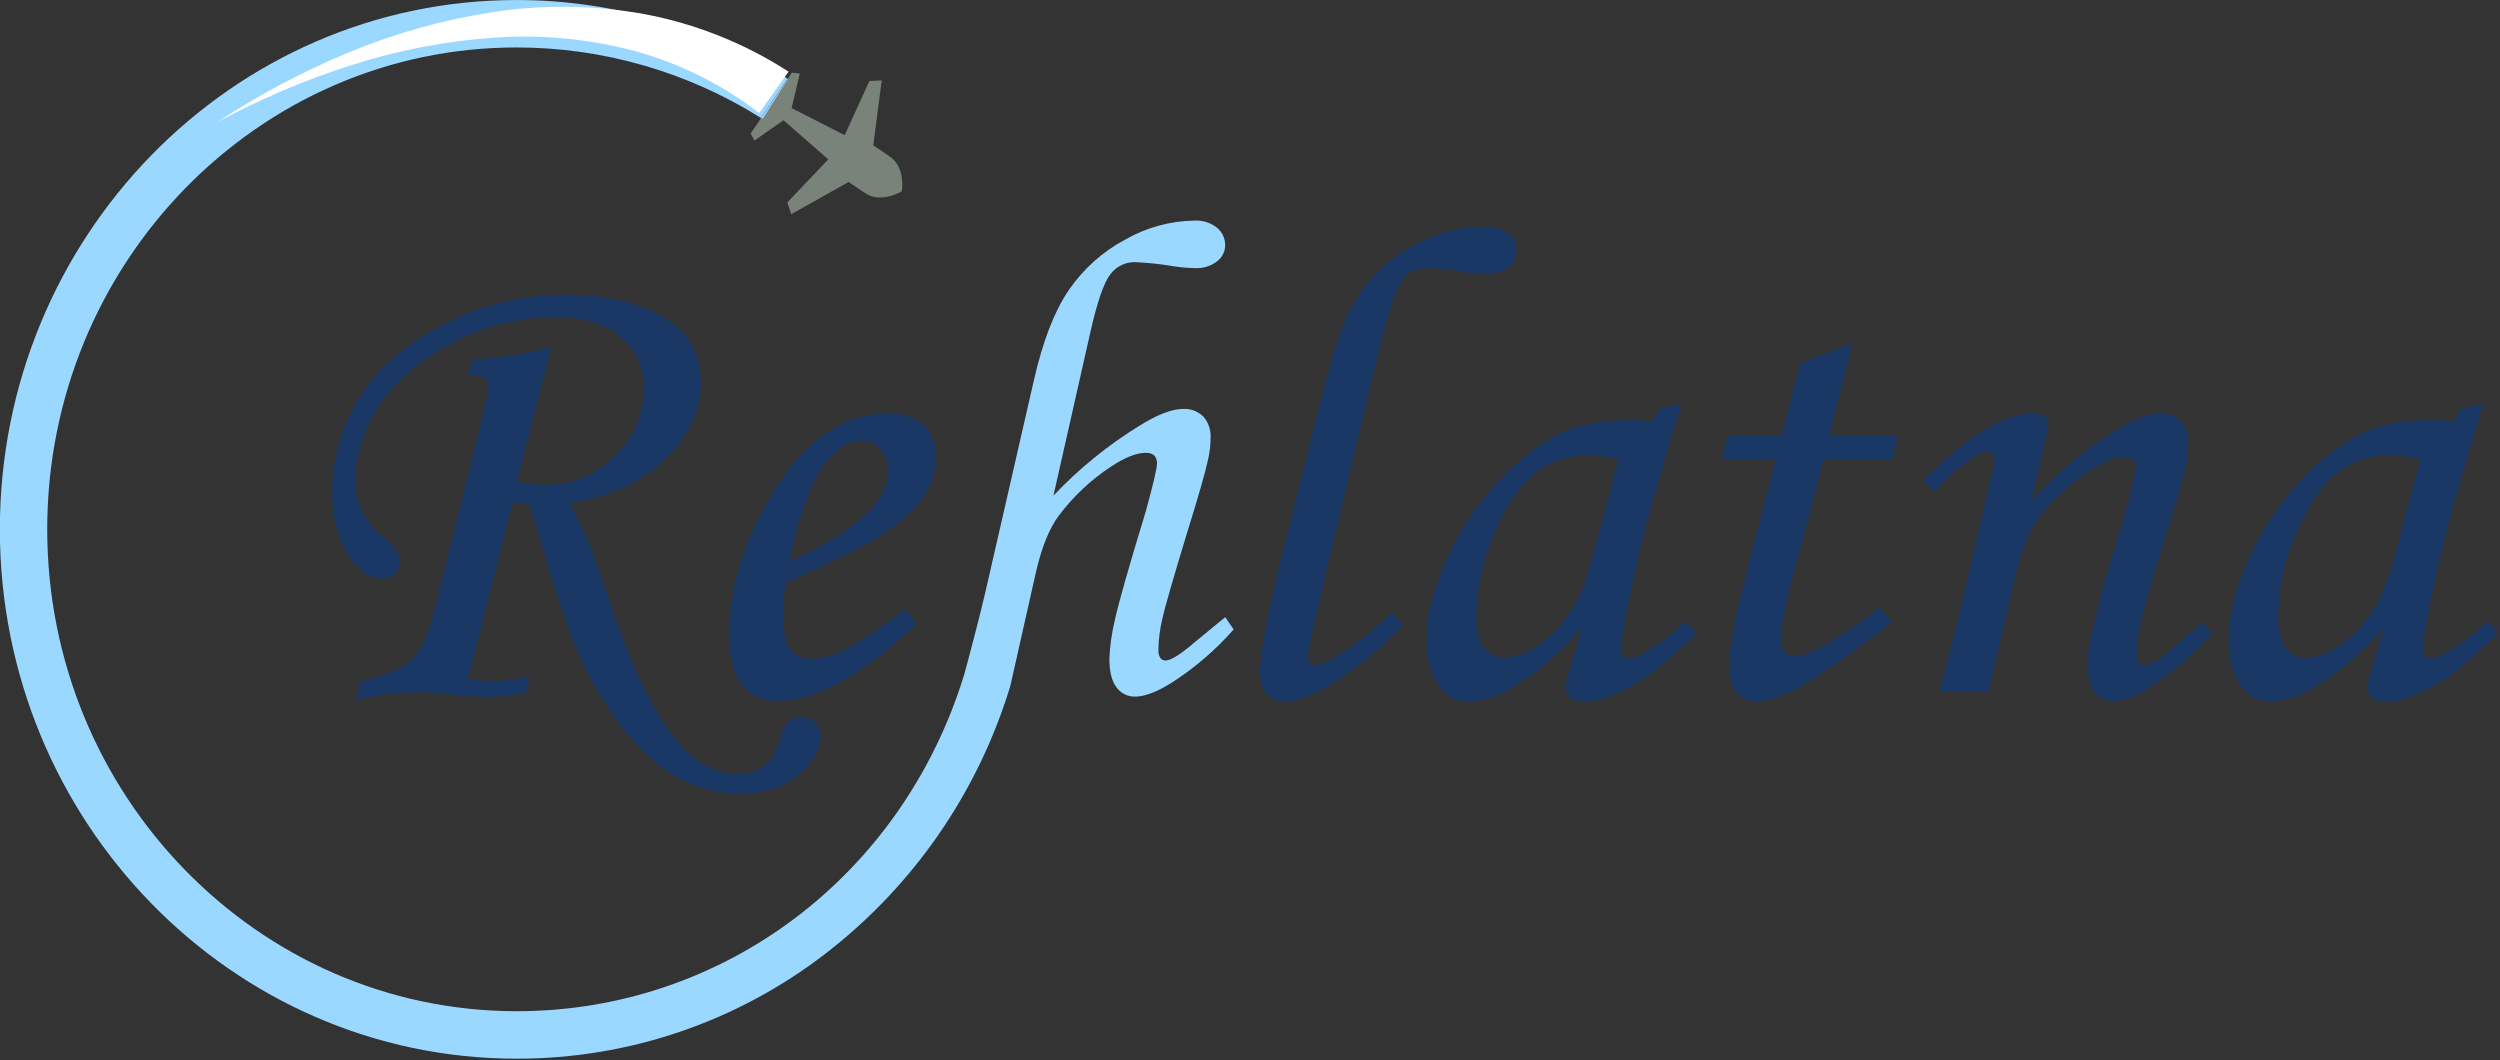 <svg width="738" height="313" viewBox="0 0 738 313" fill="none" xmlns="http://www.w3.org/2000/svg">
<rect x="0" y="0" width="738" height="313" fill="#333333" stroke="none"/>
<g clip-path="url(#clip0_575_11886)">
<path d="M151.25 148.501L138.13 200.361C140.612 200.758 143.118 200.985 145.63 201.041C149.209 200.943 152.767 200.453 156.24 199.581L155.24 204.361C151.908 205.141 148.509 205.6 145.09 205.731C142.563 205.731 138.823 205.501 133.87 205.041C129.517 204.587 125.907 204.361 123.04 204.361C116.977 204.469 110.943 205.224 105.04 206.611L106.5 201.141C113.66 199.321 118.327 197.531 120.5 195.771C123.753 192.971 126.257 188.054 128.01 181.021L141.59 126.431C143.28 119.431 144.12 115.361 144.12 114.131C144.157 113.623 144.065 113.115 143.851 112.653C143.638 112.191 143.311 111.791 142.9 111.491C142.09 110.901 140.48 110.641 138.08 110.711L139.34 106.021C145.9 105.961 153.75 104.761 162.89 102.421C162.11 104.894 161.11 108.537 159.89 113.351L152.59 142.151C155.186 142.752 157.836 143.087 160.5 143.151C164.383 143.211 168.238 142.486 171.833 141.018C175.428 139.55 178.689 137.371 181.42 134.611C184.192 132.017 186.397 128.876 187.894 125.387C189.391 121.898 190.149 118.137 190.12 114.341C190.176 111.48 189.574 108.646 188.36 106.055C187.146 103.465 185.353 101.188 183.12 99.401C178.453 95.487 172.12 93.534 164.12 93.541C153.7 93.586 143.44 96.112 134.19 100.911C124.443 105.864 117.11 112.001 112.19 119.321C107.498 126.079 104.95 134.094 104.88 142.321C104.88 148.367 107.387 153.574 112.4 157.941C114.162 159.292 115.739 160.869 117.09 162.631C117.666 163.573 117.97 164.656 117.97 165.761C117.973 166.427 117.839 167.088 117.576 167.7C117.313 168.313 116.926 168.864 116.44 169.321C115.964 169.813 115.391 170.201 114.758 170.463C114.125 170.724 113.445 170.853 112.76 170.841C109.227 170.841 106.087 168.787 103.34 164.681C99.807 159.347 98.04 152.774 98.04 144.961C98.025 135.019 100.91 125.288 106.34 116.961C111.88 108.294 120.263 101.131 131.49 95.471C142.483 89.867 154.651 86.957 166.99 86.981C178.583 86.981 188.12 89.161 195.6 93.521C203.08 97.881 206.84 104.344 206.88 112.911C206.88 120.911 203.45 128.364 196.59 135.271C189.73 142.177 180.287 146.604 168.26 148.551C171.253 154.551 173.17 158.587 174.01 160.661C175.383 164.181 177.463 170.104 180.25 178.431C186.817 197.957 193.617 211.707 200.65 219.681C205.857 225.521 211.487 228.437 217.54 228.431C223.793 228.431 227.793 225.617 229.54 219.991C230.58 216.431 231.553 214.227 232.46 213.381C233.578 212.272 235.086 211.647 236.66 211.641C237.398 211.625 238.131 211.765 238.811 212.051C239.492 212.337 240.105 212.763 240.61 213.301C241.134 213.825 241.547 214.449 241.823 215.136C242.1 215.824 242.235 216.56 242.22 217.301C242.22 221.341 240.01 225.184 235.59 228.831C231.17 232.477 225.473 234.297 218.5 234.291C212.177 234.291 205.953 232.717 200.39 229.711C194.63 226.664 189.033 221.664 183.6 214.711C177.761 207.056 172.984 198.646 169.4 189.711C167.4 184.824 164.443 175.871 160.53 162.851C158.19 154.911 156.727 150.157 156.14 148.591L153.74 148.401C152.909 148.388 152.078 148.421 151.25 148.501Z" fill="#1A3865"/>
<path d="M267.33 179.85L270.56 184.15C254.58 199.323 240.923 206.91 229.59 206.91C224.97 206.91 221.437 205.347 218.99 202.22C216.543 199.093 215.323 194.093 215.33 187.22C215.33 173.293 219.563 159.427 228.03 145.62C237.53 129.927 248.89 122.083 262.11 122.09C266.73 122.09 270.26 123.243 272.7 125.55C275.14 127.857 276.363 131.033 276.37 135.08C276.266 139.608 274.725 143.985 271.97 147.58C269.037 151.68 263.797 155.943 256.25 160.37C252.47 162.517 244.397 166.39 232.03 171.99C231.458 175.313 231.164 178.678 231.15 182.05C231.15 186.67 231.883 189.893 233.35 191.72C234.129 192.643 235.114 193.372 236.226 193.846C237.337 194.32 238.544 194.527 239.75 194.45C242.806 194.352 245.804 193.584 248.53 192.2C252.797 190.16 259.063 186.043 267.33 179.85ZM233.15 165.69C243.63 161.023 251.51 155.977 256.79 150.55C260.37 146.783 262.16 143.04 262.16 139.32C262.284 136.894 261.5 134.509 259.96 132.63C259.252 131.818 258.373 131.173 257.385 130.742C256.398 130.312 255.327 130.106 254.25 130.14C251.67 130.216 249.196 131.185 247.25 132.88C244.177 135.287 241.603 138.93 239.53 143.81C236.57 150.834 234.429 158.176 233.15 165.69Z" fill="#1A3865"/>
<path d="M410.74 180.831L414.06 184.341C408.732 190.293 402.686 195.559 396.06 200.021C389.12 204.741 383.407 207.101 378.92 207.101C377.966 207.125 377.02 206.93 376.153 206.531C375.286 206.132 374.523 205.541 373.92 204.801C372.51 203.014 371.799 200.774 371.92 198.501C371.92 193.294 373.92 182.488 377.92 166.081L388.59 123.211C392.43 107.718 395.65 97.334 398.25 92.061C402.015 84.549 407.784 78.224 414.919 73.786C422.054 69.347 430.277 66.968 438.68 66.911C441.045 66.767 443.384 67.476 445.27 68.911C446.013 69.485 446.614 70.221 447.029 71.064C447.443 71.906 447.659 72.832 447.66 73.771C447.685 74.753 447.488 75.729 447.083 76.624C446.678 77.52 446.075 78.312 445.32 78.941C443.76 80.274 441.49 80.941 438.51 80.941C435.73 80.841 432.964 80.506 430.24 79.941C427.38 79.444 424.483 79.183 421.58 79.161C418.913 79.161 416.913 79.711 415.58 80.811C413.7 82.358 412 85.631 410.48 90.631C408.96 95.631 406.477 105.478 403.03 120.171L393.29 161.091C388.47 181.598 386.06 192.308 386.06 193.221C386.06 195.301 386.81 196.341 388.31 196.341C389.74 196.341 391.83 195.501 394.56 193.801C400.399 190.065 405.823 185.717 410.74 180.831Z" fill="#1A3865"/>
<path d="M489.88 120.569L496.32 119.199L489 143.909C486.073 153.743 483.306 165.076 480.7 177.909C479.27 184.909 478.55 189.369 478.55 191.379C478.55 193.389 479.36 194.379 480.99 194.379C482.03 194.379 483.697 193.696 485.99 192.329C490.196 189.786 494.095 186.766 497.61 183.329L500.74 187.129C493.307 193.936 488.547 198.053 486.46 199.479C482.784 202.083 478.796 204.217 474.59 205.829C472.279 206.706 469.831 207.167 467.36 207.189C465.988 207.293 464.627 206.875 463.55 206.019C463.106 205.573 462.764 205.037 462.545 204.447C462.326 203.857 462.235 203.227 462.28 202.599C462.352 201.236 462.614 199.89 463.06 198.599L466.97 185.319C461.272 192.114 454.519 197.948 446.97 202.599C442.223 205.599 437.86 207.099 433.88 207.099C432.215 207.189 430.554 206.872 429.04 206.175C427.525 205.478 426.204 204.422 425.19 203.099C422.456 199.519 421.09 194.833 421.09 189.039C421.09 182.139 422.93 174.456 426.61 165.989C430.272 157.577 435.266 149.811 441.4 142.989C447.593 136.089 454.103 131.009 460.93 127.749C466.21 125.276 472.983 124.039 481.25 124.039C483.369 124.041 485.486 124.172 487.59 124.429L489.88 120.569ZM477.77 135.509C474.848 134.866 471.871 134.508 468.88 134.439C463.392 134.334 458.021 136.031 453.59 139.269C449.23 142.496 445.177 148.293 441.43 156.659C437.808 164.5 435.896 173.022 435.82 181.659C435.82 186.089 436.56 189.279 438.06 191.239C438.725 192.167 439.606 192.918 440.627 193.427C441.649 193.935 442.779 194.187 443.92 194.159C448.413 194.159 453.233 191.736 458.38 186.889C463.526 182.043 467.3 175.059 469.7 165.939L477.77 135.509Z" fill="#1A3865"/>
<path d="M531.39 107.19L546.9 101.25L539.9 128.58H560.13L558.59 135.51H538.31L529.79 168.24C527.077 178.073 525.723 184.907 525.73 188.74C525.604 190.103 526.005 191.463 526.85 192.54C527.25 192.944 527.732 193.259 528.263 193.462C528.794 193.666 529.362 193.754 529.93 193.72C531.93 193.72 535.023 192.513 539.21 190.1C544.692 186.901 549.915 183.276 554.83 179.26L558.54 183.76C544.293 194.527 534.757 201.1 529.93 203.48C525.103 205.86 521.23 207.067 518.31 207.1C517.217 207.145 516.129 206.929 515.136 206.47C514.143 206.011 513.274 205.322 512.6 204.46C511.2 202.7 510.5 199.837 510.5 195.87C510.5 191.203 511.737 184.04 514.21 174.38L524.15 135.51H508.33L510.09 128.58H525.92L531.39 107.19Z" fill="#1A3865"/>
<path d="M570.95 145.179L567.59 141.759C575.943 133.759 582.59 128.463 587.53 125.869C592.47 123.276 596.717 121.956 600.27 121.909C601.411 121.842 602.542 122.152 603.49 122.789C603.833 123.003 604.12 123.296 604.325 123.645C604.53 123.993 604.649 124.386 604.67 124.789C604.598 125.842 604.434 126.886 604.18 127.909L599.78 147.569C607.13 139.601 615.522 132.661 624.73 126.939C630.063 123.606 634.453 121.939 637.9 121.939C639.009 121.88 640.117 122.068 641.145 122.49C642.172 122.913 643.093 123.558 643.84 124.379C645.267 126.006 645.983 128.339 645.99 131.379C645.956 133.685 645.661 135.98 645.11 138.219C644.07 142.453 641.346 151.663 636.94 165.849C632.786 179.129 630.71 187.953 630.71 192.319C630.648 193.353 630.851 194.386 631.3 195.319C631.454 195.626 631.692 195.882 631.986 196.059C632.279 196.236 632.617 196.326 632.96 196.319C634.84 196.319 637.81 194.499 641.84 190.849C644.713 188.249 647.58 185.843 650.44 183.629L652.88 187.139C647.429 193.288 641.153 198.652 634.23 203.079C630.117 205.666 626.73 206.963 624.07 206.969C622.964 207.021 621.862 206.803 620.858 206.334C619.855 205.866 618.98 205.161 618.31 204.279C616.936 202.486 616.253 199.573 616.26 195.539C616.26 189.753 619.873 175.333 627.1 152.279C629.313 144.073 630.42 139.286 630.42 137.919C630.42 135.919 629.213 134.919 626.8 134.919C624.2 134.919 620.85 136.286 616.75 139.019C610.851 142.859 605.661 147.69 601.41 153.299C598.81 156.819 596.63 162.426 594.87 170.119L586.96 204.249H572.41C575.137 194.469 577.513 185.113 579.54 176.179L588.23 139.019C588.495 137.964 588.659 136.886 588.72 135.799C588.72 134.039 588.053 133.159 586.72 133.159C585.72 133.159 584.18 133.849 582.22 135.219C578.07 138.066 574.285 141.411 570.95 145.179Z" fill="#1A3865"/>
<path d="M726.59 120.569L733.03 119.199L725.73 143.909C722.803 153.743 720.036 165.076 717.43 177.909C716 184.909 715.28 189.369 715.28 191.379C715.28 193.389 716.09 194.379 717.72 194.379C718.76 194.379 720.426 193.696 722.72 192.329C726.926 189.786 730.825 186.766 734.34 183.329L737.47 187.129C730.05 193.909 725.296 198.013 723.21 199.439C719.521 202.046 715.52 204.18 711.3 205.789C708.989 206.666 706.541 207.127 704.07 207.149C702.698 207.253 701.337 206.835 700.26 205.979C699.818 205.532 699.476 204.995 699.257 204.406C699.038 203.816 698.947 203.187 698.99 202.559C699.062 201.196 699.324 199.85 699.77 198.559L703.68 185.279C697.982 192.074 691.229 197.908 683.68 202.559C678.933 205.559 674.57 207.059 670.59 207.059C668.925 207.149 667.264 206.832 665.75 206.135C664.235 205.438 662.914 204.382 661.9 203.059C659.166 199.479 657.8 194.793 657.8 188.999C657.8 182.099 659.64 174.416 663.32 165.949C666.982 157.537 671.976 149.771 678.11 142.949C684.296 136.049 690.81 130.969 697.65 127.709C702.916 125.236 709.686 123.999 717.96 123.999C720.082 124.002 722.203 124.132 724.31 124.389L726.59 120.569ZM714.5 135.509C711.578 134.866 708.601 134.508 705.61 134.439C700.109 134.325 694.722 136.022 690.28 139.269C685.92 142.496 681.866 148.293 678.12 156.659C674.498 164.5 672.586 173.022 672.51 181.659C672.51 186.093 673.256 189.286 674.75 191.239C675.415 192.167 676.296 192.918 677.317 193.427C678.339 193.935 679.469 194.187 680.61 194.159C685.11 194.159 689.93 191.736 695.07 186.889C700.21 182.043 703.983 175.059 706.39 165.939L714.5 135.509Z" fill="#1A3865"/>
<path d="M266.2 56.459C266.2 56.459 260.14 60.229 255.33 56.979L250.51 53.719L233.59 63.219L232.39 59.789L244.51 47.049L231.28 35.489L222.71 41.489L221.59 39.419L224.7 34.819L232.59 23.209L233.78 21.449L236.1 21.709L233.69 31.909L249.36 39.909L256.65 23.909L260.28 23.739L257.79 42.909L262.62 46.169C267.43 49.439 266.2 56.459 266.2 56.459Z" fill="#7A837A"/>
<path d="M298.11 202.909L298.21 202.449C298.186 202.604 298.152 202.758 298.11 202.909Z" fill="#7A837A"/>
<path d="M364.17 185.82C358.793 191.937 352.578 197.263 345.71 201.64C341.417 204.306 337.87 205.64 335.07 205.64C334.004 205.659 332.95 205.42 331.996 204.945C331.042 204.47 330.217 203.772 329.59 202.91C328.19 201.09 327.49 198.256 327.49 194.41C327.656 190.576 328.195 186.769 329.1 183.04C330.18 178.06 333.223 167.366 338.23 150.96C340.45 142.88 341.557 138.16 341.55 136.8C341.55 134.713 340.44 133.67 338.22 133.67C335.48 133.67 332.053 135.033 327.94 137.76C322.031 141.647 316.839 146.525 312.59 152.18C309.783 155.92 307.53 161.46 305.83 168.8L298.38 201.91L298.25 202.46C298.213 202.616 298.166 202.769 298.11 202.92C288.607 233.949 269.747 261.283 244.11 281.18C217.914 301.549 185.663 312.58 152.48 312.52C68.38 312.52 -0.04 242.42 -0.04 156.26C-0.04 70.1 68.38 0.01 152.48 0.01C180.808 0.006 208.553 8.056 232.48 23.22L224.64 34.83C203.024 21.224 178.002 14.006 152.46 14.01C76.08 14.01 13.94 77.82 13.94 156.26C13.94 234.7 76.14 298.51 152.52 298.51C213.45 298.51 266.4 258.6 284.65 199.08C287.27 189.42 289.33 181.396 290.83 175.01L305.18 112.38C307.793 100.806 311.23 91.9 315.49 85.66C319.77 79.403 325.499 74.273 332.19 70.71C338.408 67.152 345.427 65.228 352.59 65.12C354.982 64.986 357.342 65.725 359.23 67.2C360.01 67.831 360.635 68.632 361.058 69.542C361.481 70.452 361.69 71.447 361.67 72.45C361.655 73.364 361.43 74.263 361.014 75.078C360.599 75.892 360.002 76.601 359.27 77.15C357.414 78.577 355.107 79.287 352.77 79.15C350.741 79.113 348.716 78.939 346.71 78.63C342.859 77.976 338.972 77.562 335.07 77.39C333.647 77.363 332.238 77.679 330.962 78.311C329.686 78.942 328.581 79.871 327.74 81.02C325.853 83.44 323.897 89.13 321.87 98.09L310.98 146.3C318.49 138.369 327.002 131.45 336.3 125.72C341.633 122.386 345.937 120.72 349.21 120.72C350.311 120.652 351.414 120.817 352.448 121.203C353.481 121.589 354.422 122.187 355.21 122.96C356.728 124.679 357.502 126.931 357.36 129.22C357.357 131.456 357.095 133.684 356.58 135.86C355.733 139.7 353.733 146.666 350.58 156.76C346.34 170.686 343.843 179.353 343.09 182.76C342.388 185.737 342.01 188.781 341.96 191.84C341.903 192.659 342.091 193.477 342.5 194.19C342.679 194.447 342.921 194.653 343.203 194.79C343.485 194.926 343.797 194.988 344.11 194.97C345.67 194.97 348.6 193.113 352.9 189.4C355.313 187.4 358.243 184.993 361.69 182.18L364.17 185.82Z" fill="#9ad8ff"/>
<path d="M224.7 34.82L225.16 35.11L228.16 30.32L232.63 23.32L232.51 23.25" fill="#9ad8ff"/>
<path d="M298.38 201.91C298.33 202.09 298.27 202.27 298.21 202.45L298.38 201.91Z" fill="#9ad8ff"/>
<path d="M224.11 33.379C213.24 24.976 200.835 18.774 187.59 15.119C174.016 11.478 159.929 10.127 145.91 11.119C131.612 12.103 117.486 14.816 103.84 19.199C90.024 23.594 76.654 29.286 63.91 36.199C76.128 28.141 89.079 21.254 102.59 15.629C116.238 9.918 130.529 5.889 145.15 3.629C160.075 1.297 175.284 1.473 190.15 4.149C205.33 6.992 219.81 12.767 232.78 21.149L224.11 33.379Z" fill="white"/>
</g>
<defs>
<clipPath id="clip0_575_11886">
<rect width="737.45" height="312.51" fill="white"/>
</clipPath>
</defs>
</svg>
